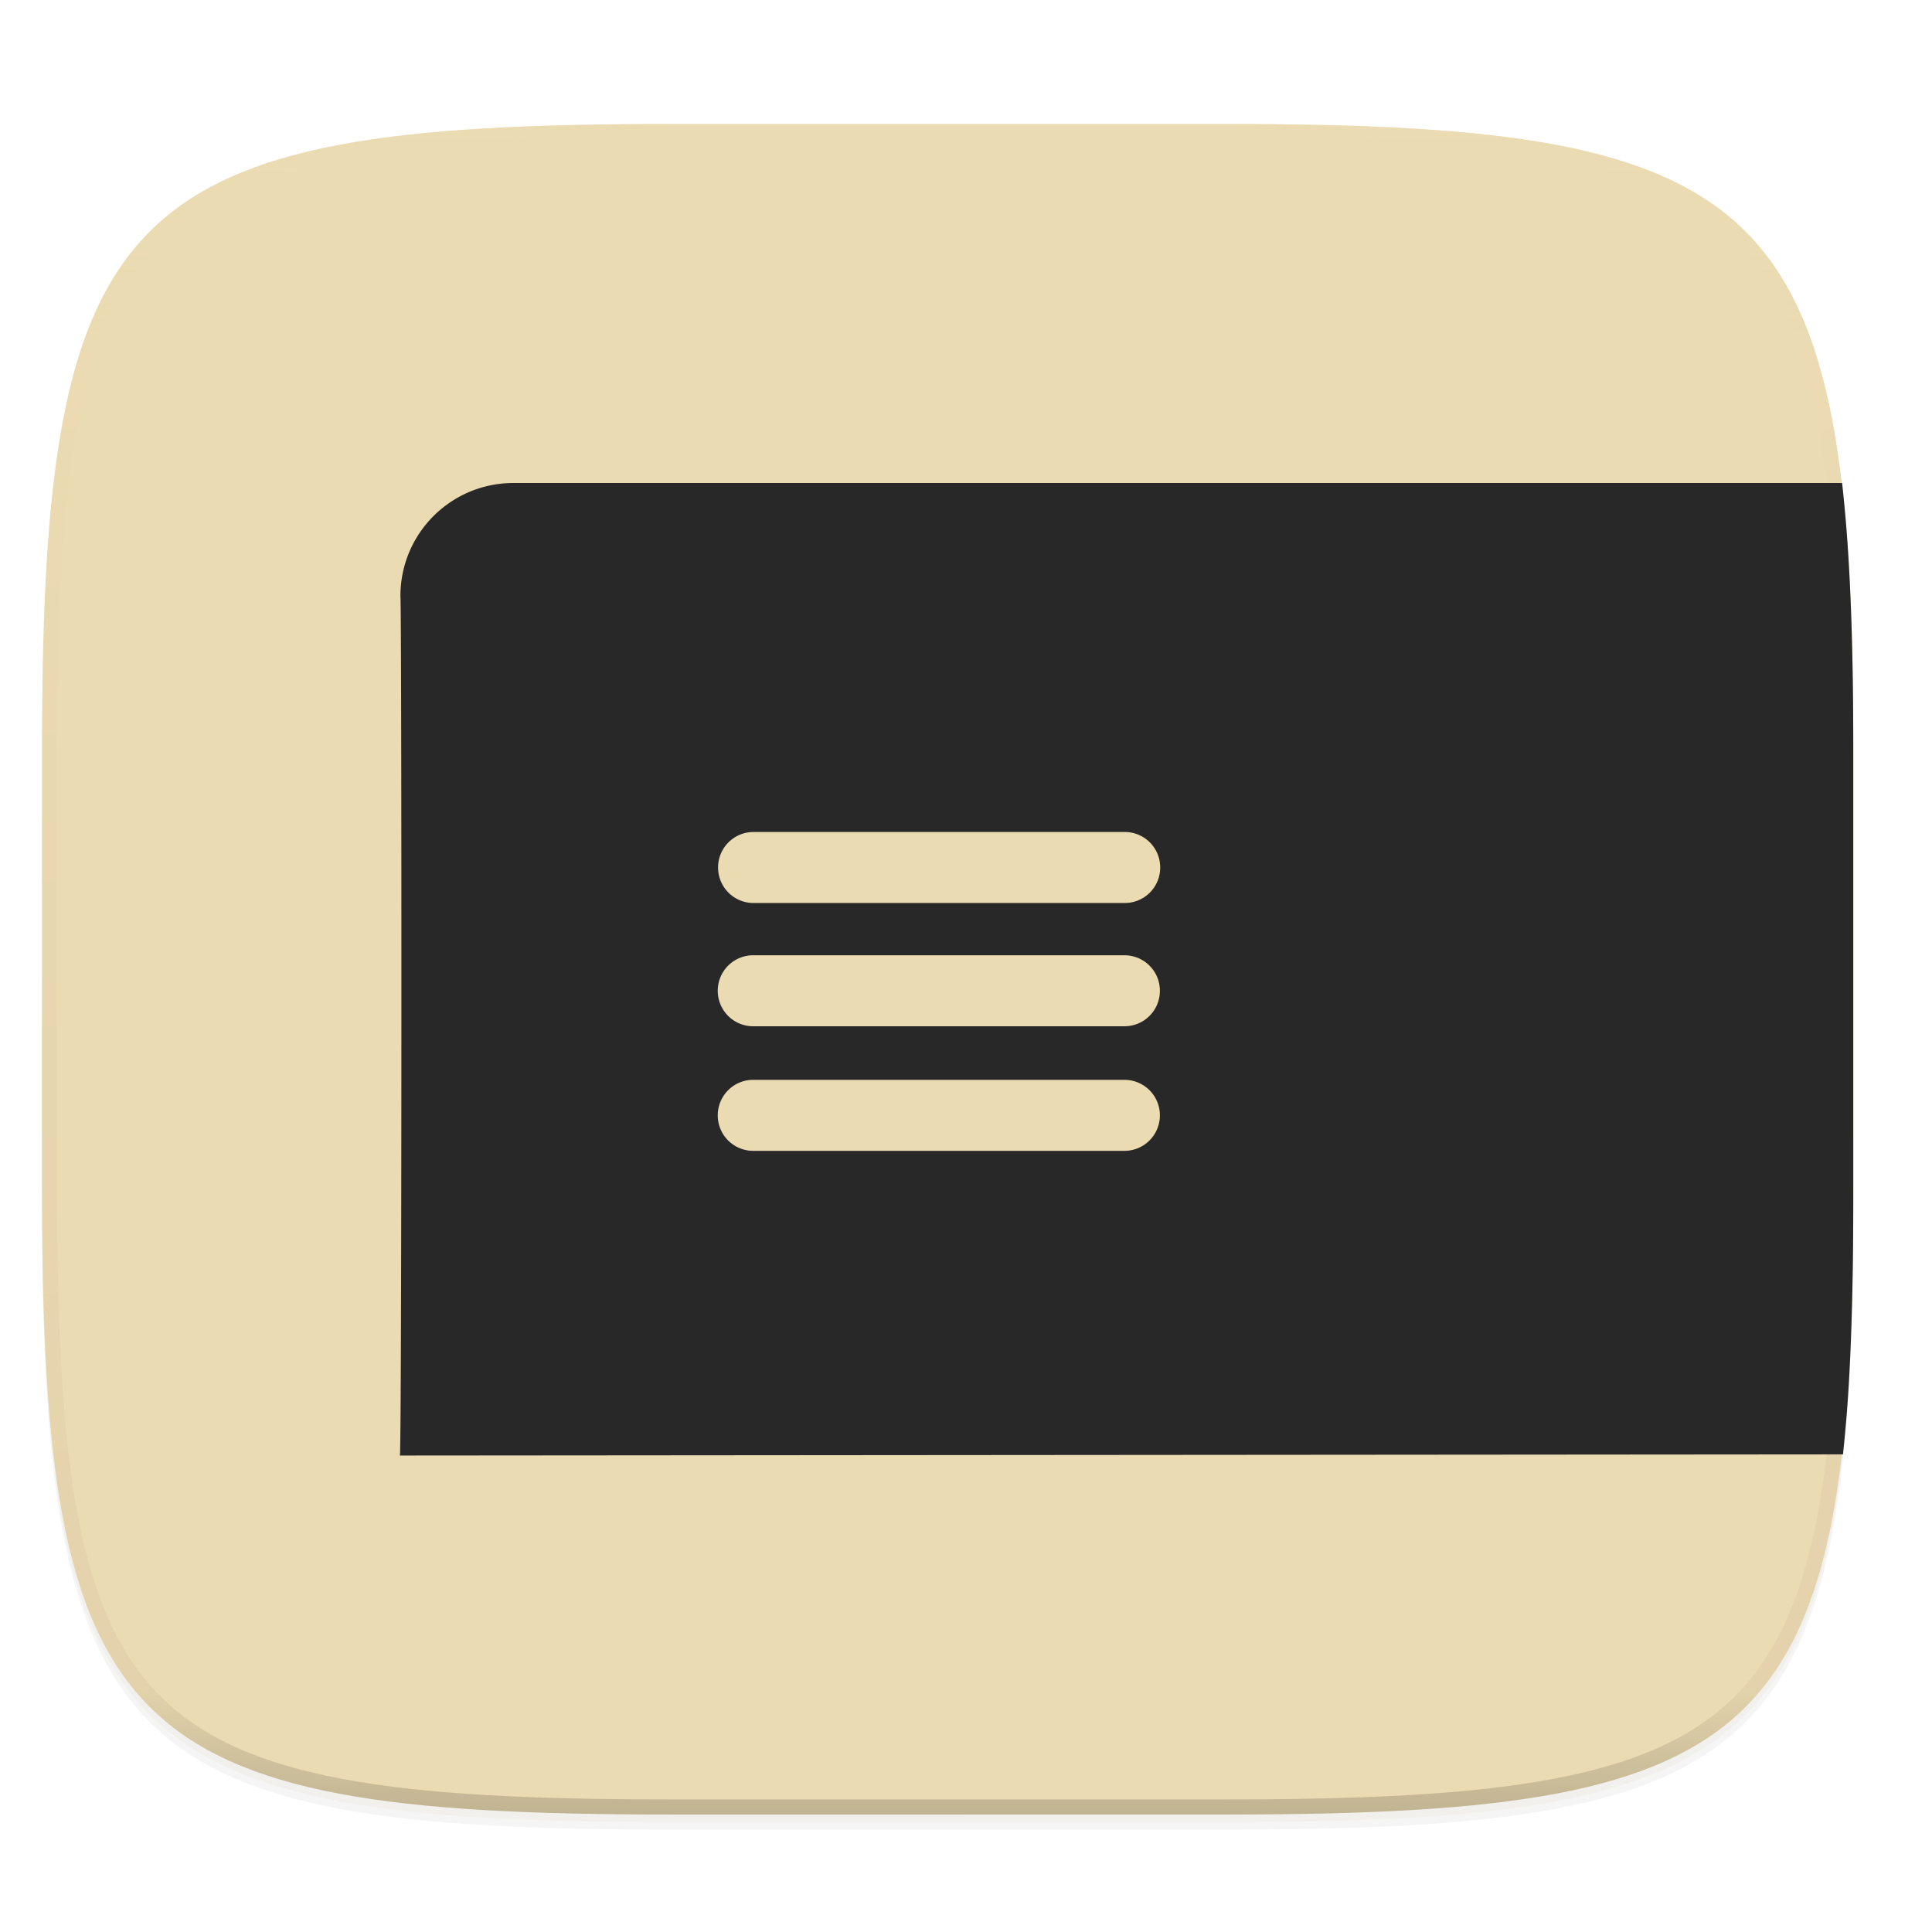 <svg width="256" height="256" version="1.0" xmlns="http://www.w3.org/2000/svg" enable-background="new">
    <defs>
        <filter id="a" x="-.02" y="-.03" width="1.046" height="1.05" color-interpolation-filters="sRGB">
            <feGaussianBlur stdDeviation="2.32"/>
        </filter>
        <filter id="b" x="-.01" y="-.01" width="1.023" height="1.025" color-interpolation-filters="sRGB">
            <feGaussianBlur stdDeviation="1.16"/>
        </filter>
        <linearGradient id="d" x1="296" x2="296" y1="-212" y2="236" gradientUnits="userSpaceOnUse">
            <stop offset="0" stop-color="#ebdbb2"/>
            <stop offset=".125" stop-color="#ebdbb2" stop-opacity=".098"/>
            <stop offset=".925" stop-opacity=".098"/>
            <stop offset="1" stop-opacity=".498"/>
        </linearGradient>
        <clipPath id="c">
            <path d="M361.938-212C507.235-212 528-191.287 528-46.125v116.25C528 215.286 507.235 236 361.937 236H214.063C68.766 236 48 215.286 48 70.125v-116.25C48-191.287 68.765-212 214.063-212z" fill="#b16286"/>
        </clipPath>
    </defs>
    <path d="M162.537 62.432c72.648 0 83.031 10.357 83.031 82.937v58.125c0 72.581-10.383 82.938-83.031 82.938H88.599c-72.648 0-83.031-10.357-83.031-82.938V145.37c0-72.58 10.383-82.937 83.031-82.937z" filter="url(#a)" opacity=".2" transform="translate(0 -44)"/>
    <path d="M162.537 61.432c72.648 0 83.031 10.357 83.031 82.937v58.125c0 72.581-10.383 82.938-83.031 82.938H88.599c-72.648 0-83.031-10.357-83.031-82.938V144.37c0-72.58 10.383-82.937 83.031-82.937z" filter="url(#b)" opacity=".1" transform="translate(0 -44)"/>
    <path d="M162.537 16.432c72.648 0 83.031 10.357 83.031 82.937v58.125c0 72.581-10.383 82.938-83.031 82.938H88.599c-72.648 0-83.031-10.357-83.031-82.938V99.37c0-72.58 10.383-82.937 83.031-82.937z" fill="#ebdbb2"/>
    <path transform="matrix(.5 0 0 .5 -18.432 122.432)" d="M361.938-212C507.235-212 528-191.287 528-46.125v116.25C528 215.286 507.235 236 361.937 236H214.063C68.766 236 48 215.286 48 70.125v-116.25C48-191.287 68.765-212 214.063-212z" clip-path="url(#c)" fill="none" opacity=".4" stroke-linecap="round" stroke-linejoin="round" stroke-width="8" stroke="url(#d)"/>
    <path d="M88.596 241.435c-72.648 0-83.031-10.353-83.031-82.905v-29.051h240v29.05c0 72.553-10.383 82.906-83.031 82.906z" fill="#ebdbb2" opacity=".1"/>
    <path d="M68.056 63.998c-8.31 0-15 6.69-15 15 .188.152.188 114.153-.072 113.867l191.22-.154c.305-2.913.573-5.922.764-9.172.434-7.37.6-15.627.6-24.875V99.412c0-9.248-.166-17.505-.6-24.875a198.84 198.84 0 0 0-.865-10.4c-.006-.05-.014-.09-.02-.139zm31.797 46.246h49.176a4.694 4.694 0 0 1 4.705 4.703c0 2.606-2.1 4.705-4.705 4.705H99.853a4.694 4.694 0 0 1-4.703-4.705 4.692 4.692 0 0 1 4.703-4.703zm-.043 16.334h49.176c2.606 0 4.705 2.1 4.705 4.705 0 2.606-2.1 4.703-4.705 4.703H99.81a4.692 4.692 0 0 1-4.703-4.703 4.694 4.694 0 0 1 4.703-4.705zm0 16.506h49.176c2.606 0 4.705 2.1 4.705 4.705 0 2.606-2.1 4.703-4.705 4.703H99.81a4.692 4.692 0 0 1-4.703-4.703 4.694 4.694 0 0 1 4.703-4.705z" fill="#282828"/>
</svg>
